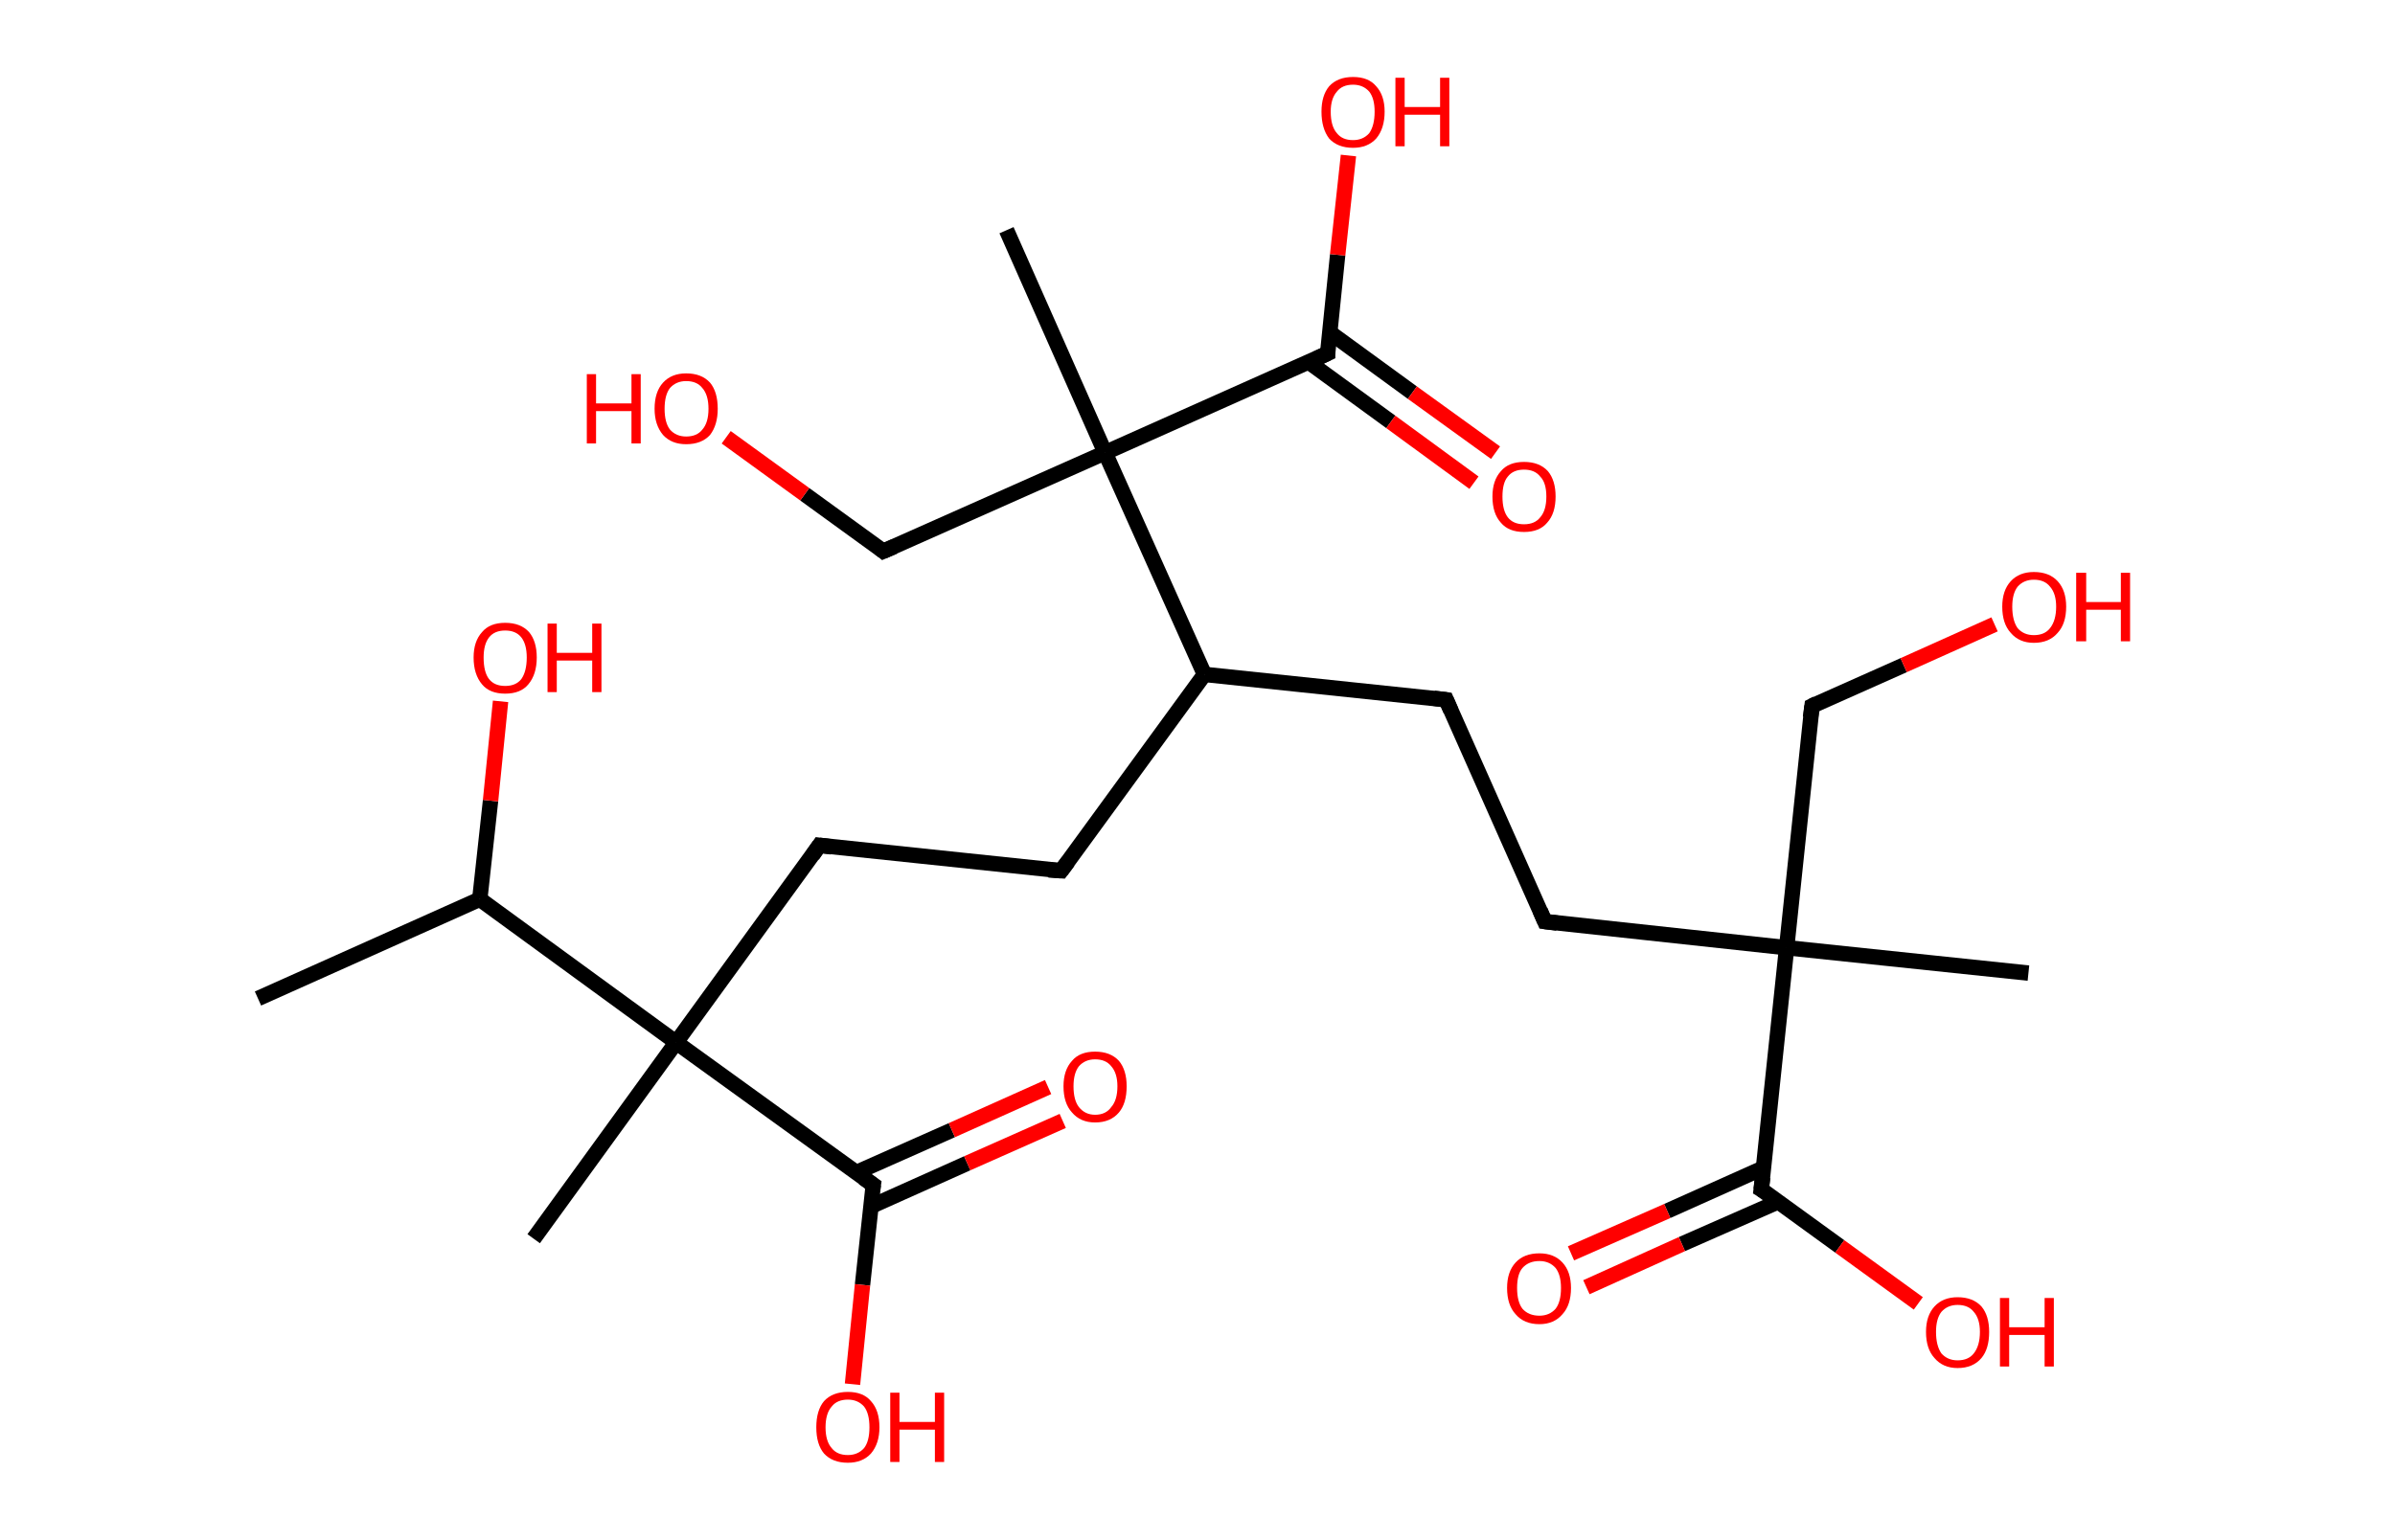<?xml version='1.0' encoding='ASCII' standalone='yes'?>
<svg xmlns="http://www.w3.org/2000/svg" xmlns:rdkit="http://www.rdkit.org/xml" xmlns:xlink="http://www.w3.org/1999/xlink" version="1.1" baseProfile="full" xml:space="preserve" width="311px" height="200px" viewBox="0 0 311 200">
<!-- END OF HEADER -->
<rect style="opacity:1.0;fill:#FFFFFF;stroke:none" width="311.0" height="200.0" x="0.0" y="0.0"> </rect>
<path class="bond-0 atom-0 atom-1" d="M 33.5,129.7 L 62.3,116.8" style="fill:none;fill-rule:evenodd;stroke:#000000;stroke-width:2.0px;stroke-linecap:butt;stroke-linejoin:miter;stroke-opacity:1"/>
<path class="bond-1 atom-1 atom-2" d="M 62.3,116.8 L 63.7,104.0" style="fill:none;fill-rule:evenodd;stroke:#000000;stroke-width:2.0px;stroke-linecap:butt;stroke-linejoin:miter;stroke-opacity:1"/>
<path class="bond-1 atom-1 atom-2" d="M 63.7,104.0 L 65.0,91.1" style="fill:none;fill-rule:evenodd;stroke:#FF0000;stroke-width:2.0px;stroke-linecap:butt;stroke-linejoin:miter;stroke-opacity:1"/>
<path class="bond-2 atom-1 atom-3" d="M 62.3,116.8 L 87.8,135.4" style="fill:none;fill-rule:evenodd;stroke:#000000;stroke-width:2.0px;stroke-linecap:butt;stroke-linejoin:miter;stroke-opacity:1"/>
<path class="bond-3 atom-3 atom-4" d="M 87.8,135.4 L 69.3,160.9" style="fill:none;fill-rule:evenodd;stroke:#000000;stroke-width:2.0px;stroke-linecap:butt;stroke-linejoin:miter;stroke-opacity:1"/>
<path class="bond-4 atom-3 atom-5" d="M 87.8,135.4 L 106.4,109.8" style="fill:none;fill-rule:evenodd;stroke:#000000;stroke-width:2.0px;stroke-linecap:butt;stroke-linejoin:miter;stroke-opacity:1"/>
<path class="bond-5 atom-5 atom-6" d="M 106.4,109.8 L 137.8,113.1" style="fill:none;fill-rule:evenodd;stroke:#000000;stroke-width:2.0px;stroke-linecap:butt;stroke-linejoin:miter;stroke-opacity:1"/>
<path class="bond-6 atom-6 atom-7" d="M 137.8,113.1 L 156.4,87.6" style="fill:none;fill-rule:evenodd;stroke:#000000;stroke-width:2.0px;stroke-linecap:butt;stroke-linejoin:miter;stroke-opacity:1"/>
<path class="bond-7 atom-7 atom-8" d="M 156.4,87.6 L 187.8,90.9" style="fill:none;fill-rule:evenodd;stroke:#000000;stroke-width:2.0px;stroke-linecap:butt;stroke-linejoin:miter;stroke-opacity:1"/>
<path class="bond-8 atom-8 atom-9" d="M 187.8,90.9 L 200.6,119.7" style="fill:none;fill-rule:evenodd;stroke:#000000;stroke-width:2.0px;stroke-linecap:butt;stroke-linejoin:miter;stroke-opacity:1"/>
<path class="bond-9 atom-9 atom-10" d="M 200.6,119.7 L 232.0,123.1" style="fill:none;fill-rule:evenodd;stroke:#000000;stroke-width:2.0px;stroke-linecap:butt;stroke-linejoin:miter;stroke-opacity:1"/>
<path class="bond-10 atom-10 atom-11" d="M 232.0,123.1 L 263.4,126.4" style="fill:none;fill-rule:evenodd;stroke:#000000;stroke-width:2.0px;stroke-linecap:butt;stroke-linejoin:miter;stroke-opacity:1"/>
<path class="bond-11 atom-10 atom-12" d="M 232.0,123.1 L 235.3,91.7" style="fill:none;fill-rule:evenodd;stroke:#000000;stroke-width:2.0px;stroke-linecap:butt;stroke-linejoin:miter;stroke-opacity:1"/>
<path class="bond-12 atom-12 atom-13" d="M 235.3,91.7 L 247.2,86.4" style="fill:none;fill-rule:evenodd;stroke:#000000;stroke-width:2.0px;stroke-linecap:butt;stroke-linejoin:miter;stroke-opacity:1"/>
<path class="bond-12 atom-12 atom-13" d="M 247.2,86.4 L 259.0,81.1" style="fill:none;fill-rule:evenodd;stroke:#FF0000;stroke-width:2.0px;stroke-linecap:butt;stroke-linejoin:miter;stroke-opacity:1"/>
<path class="bond-13 atom-10 atom-14" d="M 232.0,123.1 L 228.7,154.5" style="fill:none;fill-rule:evenodd;stroke:#000000;stroke-width:2.0px;stroke-linecap:butt;stroke-linejoin:miter;stroke-opacity:1"/>
<path class="bond-14 atom-14 atom-15" d="M 229.0,151.7 L 216.5,157.3" style="fill:none;fill-rule:evenodd;stroke:#000000;stroke-width:2.0px;stroke-linecap:butt;stroke-linejoin:miter;stroke-opacity:1"/>
<path class="bond-14 atom-14 atom-15" d="M 216.5,157.3 L 204.0,162.8" style="fill:none;fill-rule:evenodd;stroke:#FF0000;stroke-width:2.0px;stroke-linecap:butt;stroke-linejoin:miter;stroke-opacity:1"/>
<path class="bond-14 atom-14 atom-15" d="M 230.9,156.1 L 218.4,161.6" style="fill:none;fill-rule:evenodd;stroke:#000000;stroke-width:2.0px;stroke-linecap:butt;stroke-linejoin:miter;stroke-opacity:1"/>
<path class="bond-14 atom-14 atom-15" d="M 218.4,161.6 L 206.0,167.2" style="fill:none;fill-rule:evenodd;stroke:#FF0000;stroke-width:2.0px;stroke-linecap:butt;stroke-linejoin:miter;stroke-opacity:1"/>
<path class="bond-15 atom-14 atom-16" d="M 228.7,154.5 L 238.9,161.9" style="fill:none;fill-rule:evenodd;stroke:#000000;stroke-width:2.0px;stroke-linecap:butt;stroke-linejoin:miter;stroke-opacity:1"/>
<path class="bond-15 atom-14 atom-16" d="M 238.9,161.9 L 249.1,169.3" style="fill:none;fill-rule:evenodd;stroke:#FF0000;stroke-width:2.0px;stroke-linecap:butt;stroke-linejoin:miter;stroke-opacity:1"/>
<path class="bond-16 atom-7 atom-17" d="M 156.4,87.6 L 143.5,58.8" style="fill:none;fill-rule:evenodd;stroke:#000000;stroke-width:2.0px;stroke-linecap:butt;stroke-linejoin:miter;stroke-opacity:1"/>
<path class="bond-17 atom-17 atom-18" d="M 143.5,58.8 L 130.7,29.9" style="fill:none;fill-rule:evenodd;stroke:#000000;stroke-width:2.0px;stroke-linecap:butt;stroke-linejoin:miter;stroke-opacity:1"/>
<path class="bond-18 atom-17 atom-19" d="M 143.5,58.8 L 114.7,71.6" style="fill:none;fill-rule:evenodd;stroke:#000000;stroke-width:2.0px;stroke-linecap:butt;stroke-linejoin:miter;stroke-opacity:1"/>
<path class="bond-19 atom-19 atom-20" d="M 114.7,71.6 L 104.5,64.2" style="fill:none;fill-rule:evenodd;stroke:#000000;stroke-width:2.0px;stroke-linecap:butt;stroke-linejoin:miter;stroke-opacity:1"/>
<path class="bond-19 atom-19 atom-20" d="M 104.5,64.2 L 94.3,56.8" style="fill:none;fill-rule:evenodd;stroke:#FF0000;stroke-width:2.0px;stroke-linecap:butt;stroke-linejoin:miter;stroke-opacity:1"/>
<path class="bond-20 atom-17 atom-21" d="M 143.5,58.8 L 172.4,45.9" style="fill:none;fill-rule:evenodd;stroke:#000000;stroke-width:2.0px;stroke-linecap:butt;stroke-linejoin:miter;stroke-opacity:1"/>
<path class="bond-21 atom-21 atom-22" d="M 169.9,47.0 L 180.6,54.8" style="fill:none;fill-rule:evenodd;stroke:#000000;stroke-width:2.0px;stroke-linecap:butt;stroke-linejoin:miter;stroke-opacity:1"/>
<path class="bond-21 atom-21 atom-22" d="M 180.6,54.8 L 191.4,62.7" style="fill:none;fill-rule:evenodd;stroke:#FF0000;stroke-width:2.0px;stroke-linecap:butt;stroke-linejoin:miter;stroke-opacity:1"/>
<path class="bond-21 atom-21 atom-22" d="M 172.7,43.2 L 183.4,51.0" style="fill:none;fill-rule:evenodd;stroke:#000000;stroke-width:2.0px;stroke-linecap:butt;stroke-linejoin:miter;stroke-opacity:1"/>
<path class="bond-21 atom-21 atom-22" d="M 183.4,51.0 L 194.2,58.8" style="fill:none;fill-rule:evenodd;stroke:#FF0000;stroke-width:2.0px;stroke-linecap:butt;stroke-linejoin:miter;stroke-opacity:1"/>
<path class="bond-22 atom-21 atom-23" d="M 172.4,45.9 L 173.7,33.1" style="fill:none;fill-rule:evenodd;stroke:#000000;stroke-width:2.0px;stroke-linecap:butt;stroke-linejoin:miter;stroke-opacity:1"/>
<path class="bond-22 atom-21 atom-23" d="M 173.7,33.1 L 175.1,20.2" style="fill:none;fill-rule:evenodd;stroke:#FF0000;stroke-width:2.0px;stroke-linecap:butt;stroke-linejoin:miter;stroke-opacity:1"/>
<path class="bond-23 atom-3 atom-24" d="M 87.8,135.4 L 113.4,153.9" style="fill:none;fill-rule:evenodd;stroke:#000000;stroke-width:2.0px;stroke-linecap:butt;stroke-linejoin:miter;stroke-opacity:1"/>
<path class="bond-24 atom-24 atom-25" d="M 113.1,156.7 L 125.6,151.1" style="fill:none;fill-rule:evenodd;stroke:#000000;stroke-width:2.0px;stroke-linecap:butt;stroke-linejoin:miter;stroke-opacity:1"/>
<path class="bond-24 atom-24 atom-25" d="M 125.6,151.1 L 138.0,145.6" style="fill:none;fill-rule:evenodd;stroke:#FF0000;stroke-width:2.0px;stroke-linecap:butt;stroke-linejoin:miter;stroke-opacity:1"/>
<path class="bond-24 atom-24 atom-25" d="M 111.2,152.3 L 123.6,146.8" style="fill:none;fill-rule:evenodd;stroke:#000000;stroke-width:2.0px;stroke-linecap:butt;stroke-linejoin:miter;stroke-opacity:1"/>
<path class="bond-24 atom-24 atom-25" d="M 123.6,146.8 L 136.1,141.2" style="fill:none;fill-rule:evenodd;stroke:#FF0000;stroke-width:2.0px;stroke-linecap:butt;stroke-linejoin:miter;stroke-opacity:1"/>
<path class="bond-25 atom-24 atom-26" d="M 113.4,153.9 L 112.0,166.9" style="fill:none;fill-rule:evenodd;stroke:#000000;stroke-width:2.0px;stroke-linecap:butt;stroke-linejoin:miter;stroke-opacity:1"/>
<path class="bond-25 atom-24 atom-26" d="M 112.0,166.9 L 110.7,179.8" style="fill:none;fill-rule:evenodd;stroke:#FF0000;stroke-width:2.0px;stroke-linecap:butt;stroke-linejoin:miter;stroke-opacity:1"/>
<path d="M 105.5,111.1 L 106.4,109.8 L 108.0,110.0" style="fill:none;stroke:#000000;stroke-width:2.0px;stroke-linecap:butt;stroke-linejoin:miter;stroke-opacity:1;"/>
<path d="M 136.2,113.0 L 137.8,113.1 L 138.7,111.9" style="fill:none;stroke:#000000;stroke-width:2.0px;stroke-linecap:butt;stroke-linejoin:miter;stroke-opacity:1;"/>
<path d="M 186.2,90.7 L 187.8,90.9 L 188.4,92.3" style="fill:none;stroke:#000000;stroke-width:2.0px;stroke-linecap:butt;stroke-linejoin:miter;stroke-opacity:1;"/>
<path d="M 200.0,118.3 L 200.6,119.7 L 202.2,119.9" style="fill:none;stroke:#000000;stroke-width:2.0px;stroke-linecap:butt;stroke-linejoin:miter;stroke-opacity:1;"/>
<path d="M 235.1,93.2 L 235.3,91.7 L 235.9,91.4" style="fill:none;stroke:#000000;stroke-width:2.0px;stroke-linecap:butt;stroke-linejoin:miter;stroke-opacity:1;"/>
<path d="M 228.9,152.9 L 228.7,154.5 L 229.2,154.8" style="fill:none;stroke:#000000;stroke-width:2.0px;stroke-linecap:butt;stroke-linejoin:miter;stroke-opacity:1;"/>
<path d="M 116.1,71.0 L 114.7,71.6 L 114.2,71.2" style="fill:none;stroke:#000000;stroke-width:2.0px;stroke-linecap:butt;stroke-linejoin:miter;stroke-opacity:1;"/>
<path d="M 170.9,46.6 L 172.4,45.9 L 172.4,45.3" style="fill:none;stroke:#000000;stroke-width:2.0px;stroke-linecap:butt;stroke-linejoin:miter;stroke-opacity:1;"/>
<path d="M 112.1,153.0 L 113.4,153.9 L 113.3,154.6" style="fill:none;stroke:#000000;stroke-width:2.0px;stroke-linecap:butt;stroke-linejoin:miter;stroke-opacity:1;"/>
<path class="atom-2" d="M 61.5 85.4 Q 61.5 83.3, 62.6 82.1 Q 63.6 80.9, 65.6 80.9 Q 67.6 80.9, 68.7 82.1 Q 69.7 83.3, 69.7 85.4 Q 69.7 87.6, 68.6 88.9 Q 67.6 90.1, 65.6 90.1 Q 63.6 90.1, 62.6 88.9 Q 61.5 87.6, 61.5 85.4 M 65.6 89.1 Q 67.0 89.1, 67.7 88.2 Q 68.4 87.2, 68.4 85.4 Q 68.4 83.7, 67.7 82.8 Q 67.0 81.9, 65.6 81.9 Q 64.2 81.9, 63.5 82.8 Q 62.8 83.7, 62.8 85.4 Q 62.8 87.3, 63.5 88.2 Q 64.2 89.1, 65.6 89.1 " fill="#FF0000"/>
<path class="atom-2" d="M 71.1 81.0 L 72.3 81.0 L 72.3 84.8 L 76.9 84.8 L 76.9 81.0 L 78.1 81.0 L 78.1 89.9 L 76.9 89.9 L 76.9 85.8 L 72.3 85.8 L 72.3 89.9 L 71.1 89.9 L 71.1 81.0 " fill="#FF0000"/>
<path class="atom-13" d="M 260.0 78.8 Q 260.0 76.7, 261.1 75.5 Q 262.2 74.3, 264.1 74.3 Q 266.1 74.3, 267.2 75.5 Q 268.3 76.7, 268.3 78.8 Q 268.3 81.0, 267.2 82.2 Q 266.1 83.5, 264.1 83.5 Q 262.2 83.5, 261.1 82.2 Q 260.0 81.0, 260.0 78.8 M 264.1 82.5 Q 265.5 82.5, 266.2 81.6 Q 267.0 80.6, 267.0 78.8 Q 267.0 77.1, 266.2 76.2 Q 265.5 75.3, 264.1 75.3 Q 262.8 75.3, 262.0 76.2 Q 261.3 77.1, 261.3 78.8 Q 261.3 80.6, 262.0 81.6 Q 262.8 82.5, 264.1 82.5 " fill="#FF0000"/>
<path class="atom-13" d="M 269.6 74.4 L 270.9 74.4 L 270.9 78.2 L 275.4 78.2 L 275.4 74.4 L 276.6 74.4 L 276.6 83.3 L 275.4 83.3 L 275.4 79.2 L 270.9 79.2 L 270.9 83.3 L 269.6 83.3 L 269.6 74.4 " fill="#FF0000"/>
<path class="atom-15" d="M 195.7 167.3 Q 195.7 165.2, 196.8 164.0 Q 197.9 162.8, 199.9 162.8 Q 201.8 162.8, 202.9 164.0 Q 204.0 165.2, 204.0 167.3 Q 204.0 169.5, 202.9 170.7 Q 201.8 172.0, 199.9 172.0 Q 197.9 172.0, 196.8 170.7 Q 195.7 169.5, 195.7 167.3 M 199.9 170.9 Q 201.2 170.9, 202.0 170.0 Q 202.7 169.1, 202.7 167.3 Q 202.7 165.6, 202.0 164.7 Q 201.2 163.8, 199.9 163.8 Q 198.5 163.8, 197.7 164.7 Q 197.0 165.5, 197.0 167.3 Q 197.0 169.1, 197.7 170.0 Q 198.5 170.9, 199.9 170.9 " fill="#FF0000"/>
<path class="atom-16" d="M 250.1 173.0 Q 250.1 170.9, 251.2 169.7 Q 252.3 168.5, 254.2 168.5 Q 256.2 168.5, 257.3 169.7 Q 258.3 170.9, 258.3 173.0 Q 258.3 175.2, 257.3 176.4 Q 256.2 177.7, 254.2 177.7 Q 252.3 177.7, 251.2 176.4 Q 250.1 175.2, 250.1 173.0 M 254.2 176.7 Q 255.6 176.7, 256.3 175.8 Q 257.1 174.8, 257.1 173.0 Q 257.1 171.3, 256.3 170.4 Q 255.6 169.5, 254.2 169.5 Q 252.9 169.5, 252.1 170.4 Q 251.4 171.3, 251.4 173.0 Q 251.4 174.8, 252.1 175.8 Q 252.9 176.7, 254.2 176.7 " fill="#FF0000"/>
<path class="atom-16" d="M 259.7 168.6 L 260.9 168.6 L 260.9 172.4 L 265.5 172.4 L 265.5 168.6 L 266.7 168.6 L 266.7 177.5 L 265.5 177.5 L 265.5 173.4 L 260.9 173.4 L 260.9 177.5 L 259.7 177.5 L 259.7 168.6 " fill="#FF0000"/>
<path class="atom-20" d="M 76.2 48.6 L 77.4 48.6 L 77.4 52.4 L 82.0 52.4 L 82.0 48.6 L 83.2 48.6 L 83.2 57.6 L 82.0 57.6 L 82.0 53.4 L 77.4 53.4 L 77.4 57.6 L 76.2 57.6 L 76.2 48.6 " fill="#FF0000"/>
<path class="atom-20" d="M 85.0 53.1 Q 85.0 50.9, 86.1 49.7 Q 87.2 48.5, 89.1 48.5 Q 91.1 48.5, 92.2 49.7 Q 93.2 50.9, 93.2 53.1 Q 93.2 55.2, 92.2 56.5 Q 91.1 57.7, 89.1 57.7 Q 87.2 57.7, 86.1 56.5 Q 85.0 55.2, 85.0 53.1 M 89.1 56.7 Q 90.5 56.7, 91.2 55.8 Q 92.0 54.9, 92.0 53.1 Q 92.0 51.3, 91.2 50.4 Q 90.5 49.5, 89.1 49.5 Q 87.8 49.5, 87.0 50.4 Q 86.3 51.3, 86.3 53.1 Q 86.3 54.9, 87.0 55.8 Q 87.8 56.7, 89.1 56.7 " fill="#FF0000"/>
<path class="atom-22" d="M 193.8 64.5 Q 193.8 62.4, 194.9 61.2 Q 195.9 60.0, 197.9 60.0 Q 199.9 60.0, 201.0 61.2 Q 202.0 62.4, 202.0 64.5 Q 202.0 66.7, 200.9 67.9 Q 199.9 69.1, 197.9 69.1 Q 195.9 69.1, 194.9 67.9 Q 193.8 66.7, 193.8 64.5 M 197.9 68.1 Q 199.3 68.1, 200.0 67.2 Q 200.8 66.3, 200.8 64.5 Q 200.8 62.7, 200.0 61.9 Q 199.3 61.0, 197.9 61.0 Q 196.5 61.0, 195.8 61.9 Q 195.1 62.7, 195.1 64.5 Q 195.1 66.3, 195.8 67.2 Q 196.5 68.1, 197.9 68.1 " fill="#FF0000"/>
<path class="atom-23" d="M 171.6 14.5 Q 171.6 12.4, 172.6 11.2 Q 173.7 10.0, 175.7 10.0 Q 177.7 10.0, 178.7 11.2 Q 179.8 12.4, 179.8 14.5 Q 179.8 16.7, 178.7 18.0 Q 177.6 19.2, 175.7 19.2 Q 173.7 19.2, 172.6 18.0 Q 171.6 16.7, 171.6 14.5 M 175.7 18.2 Q 177.0 18.2, 177.8 17.3 Q 178.5 16.3, 178.5 14.5 Q 178.5 12.8, 177.8 11.9 Q 177.0 11.0, 175.7 11.0 Q 174.3 11.0, 173.6 11.9 Q 172.8 12.8, 172.8 14.5 Q 172.8 16.4, 173.6 17.3 Q 174.3 18.2, 175.7 18.2 " fill="#FF0000"/>
<path class="atom-23" d="M 181.2 10.1 L 182.4 10.1 L 182.4 13.9 L 187.0 13.9 L 187.0 10.1 L 188.2 10.1 L 188.2 19.0 L 187.0 19.0 L 187.0 14.9 L 182.4 14.9 L 182.4 19.0 L 181.2 19.0 L 181.2 10.1 " fill="#FF0000"/>
<path class="atom-25" d="M 138.1 141.1 Q 138.1 139.0, 139.2 137.8 Q 140.2 136.6, 142.2 136.6 Q 144.2 136.6, 145.3 137.8 Q 146.3 139.0, 146.3 141.1 Q 146.3 143.3, 145.3 144.5 Q 144.2 145.8, 142.2 145.8 Q 140.3 145.8, 139.2 144.5 Q 138.1 143.3, 138.1 141.1 M 142.2 144.8 Q 143.6 144.8, 144.3 143.8 Q 145.1 142.9, 145.1 141.1 Q 145.1 139.4, 144.3 138.5 Q 143.6 137.6, 142.2 137.6 Q 140.9 137.6, 140.1 138.5 Q 139.4 139.4, 139.4 141.1 Q 139.4 142.9, 140.1 143.8 Q 140.9 144.8, 142.2 144.8 " fill="#FF0000"/>
<path class="atom-26" d="M 106.0 185.4 Q 106.0 183.2, 107.0 182.0 Q 108.1 180.8, 110.1 180.8 Q 112.1 180.8, 113.1 182.0 Q 114.2 183.2, 114.2 185.4 Q 114.2 187.5, 113.1 188.8 Q 112.0 190.0, 110.1 190.0 Q 108.1 190.0, 107.0 188.8 Q 106.0 187.6, 106.0 185.4 M 110.1 189.0 Q 111.4 189.0, 112.2 188.1 Q 112.9 187.2, 112.9 185.4 Q 112.9 183.6, 112.2 182.7 Q 111.4 181.8, 110.1 181.8 Q 108.7 181.8, 108.0 182.7 Q 107.2 183.6, 107.2 185.4 Q 107.2 187.2, 108.0 188.1 Q 108.7 189.0, 110.1 189.0 " fill="#FF0000"/>
<path class="atom-26" d="M 115.6 180.9 L 116.8 180.9 L 116.8 184.7 L 121.4 184.7 L 121.4 180.9 L 122.6 180.9 L 122.6 189.9 L 121.4 189.9 L 121.4 185.7 L 116.8 185.7 L 116.8 189.9 L 115.6 189.9 L 115.6 180.9 " fill="#FF0000"/>
</svg>
